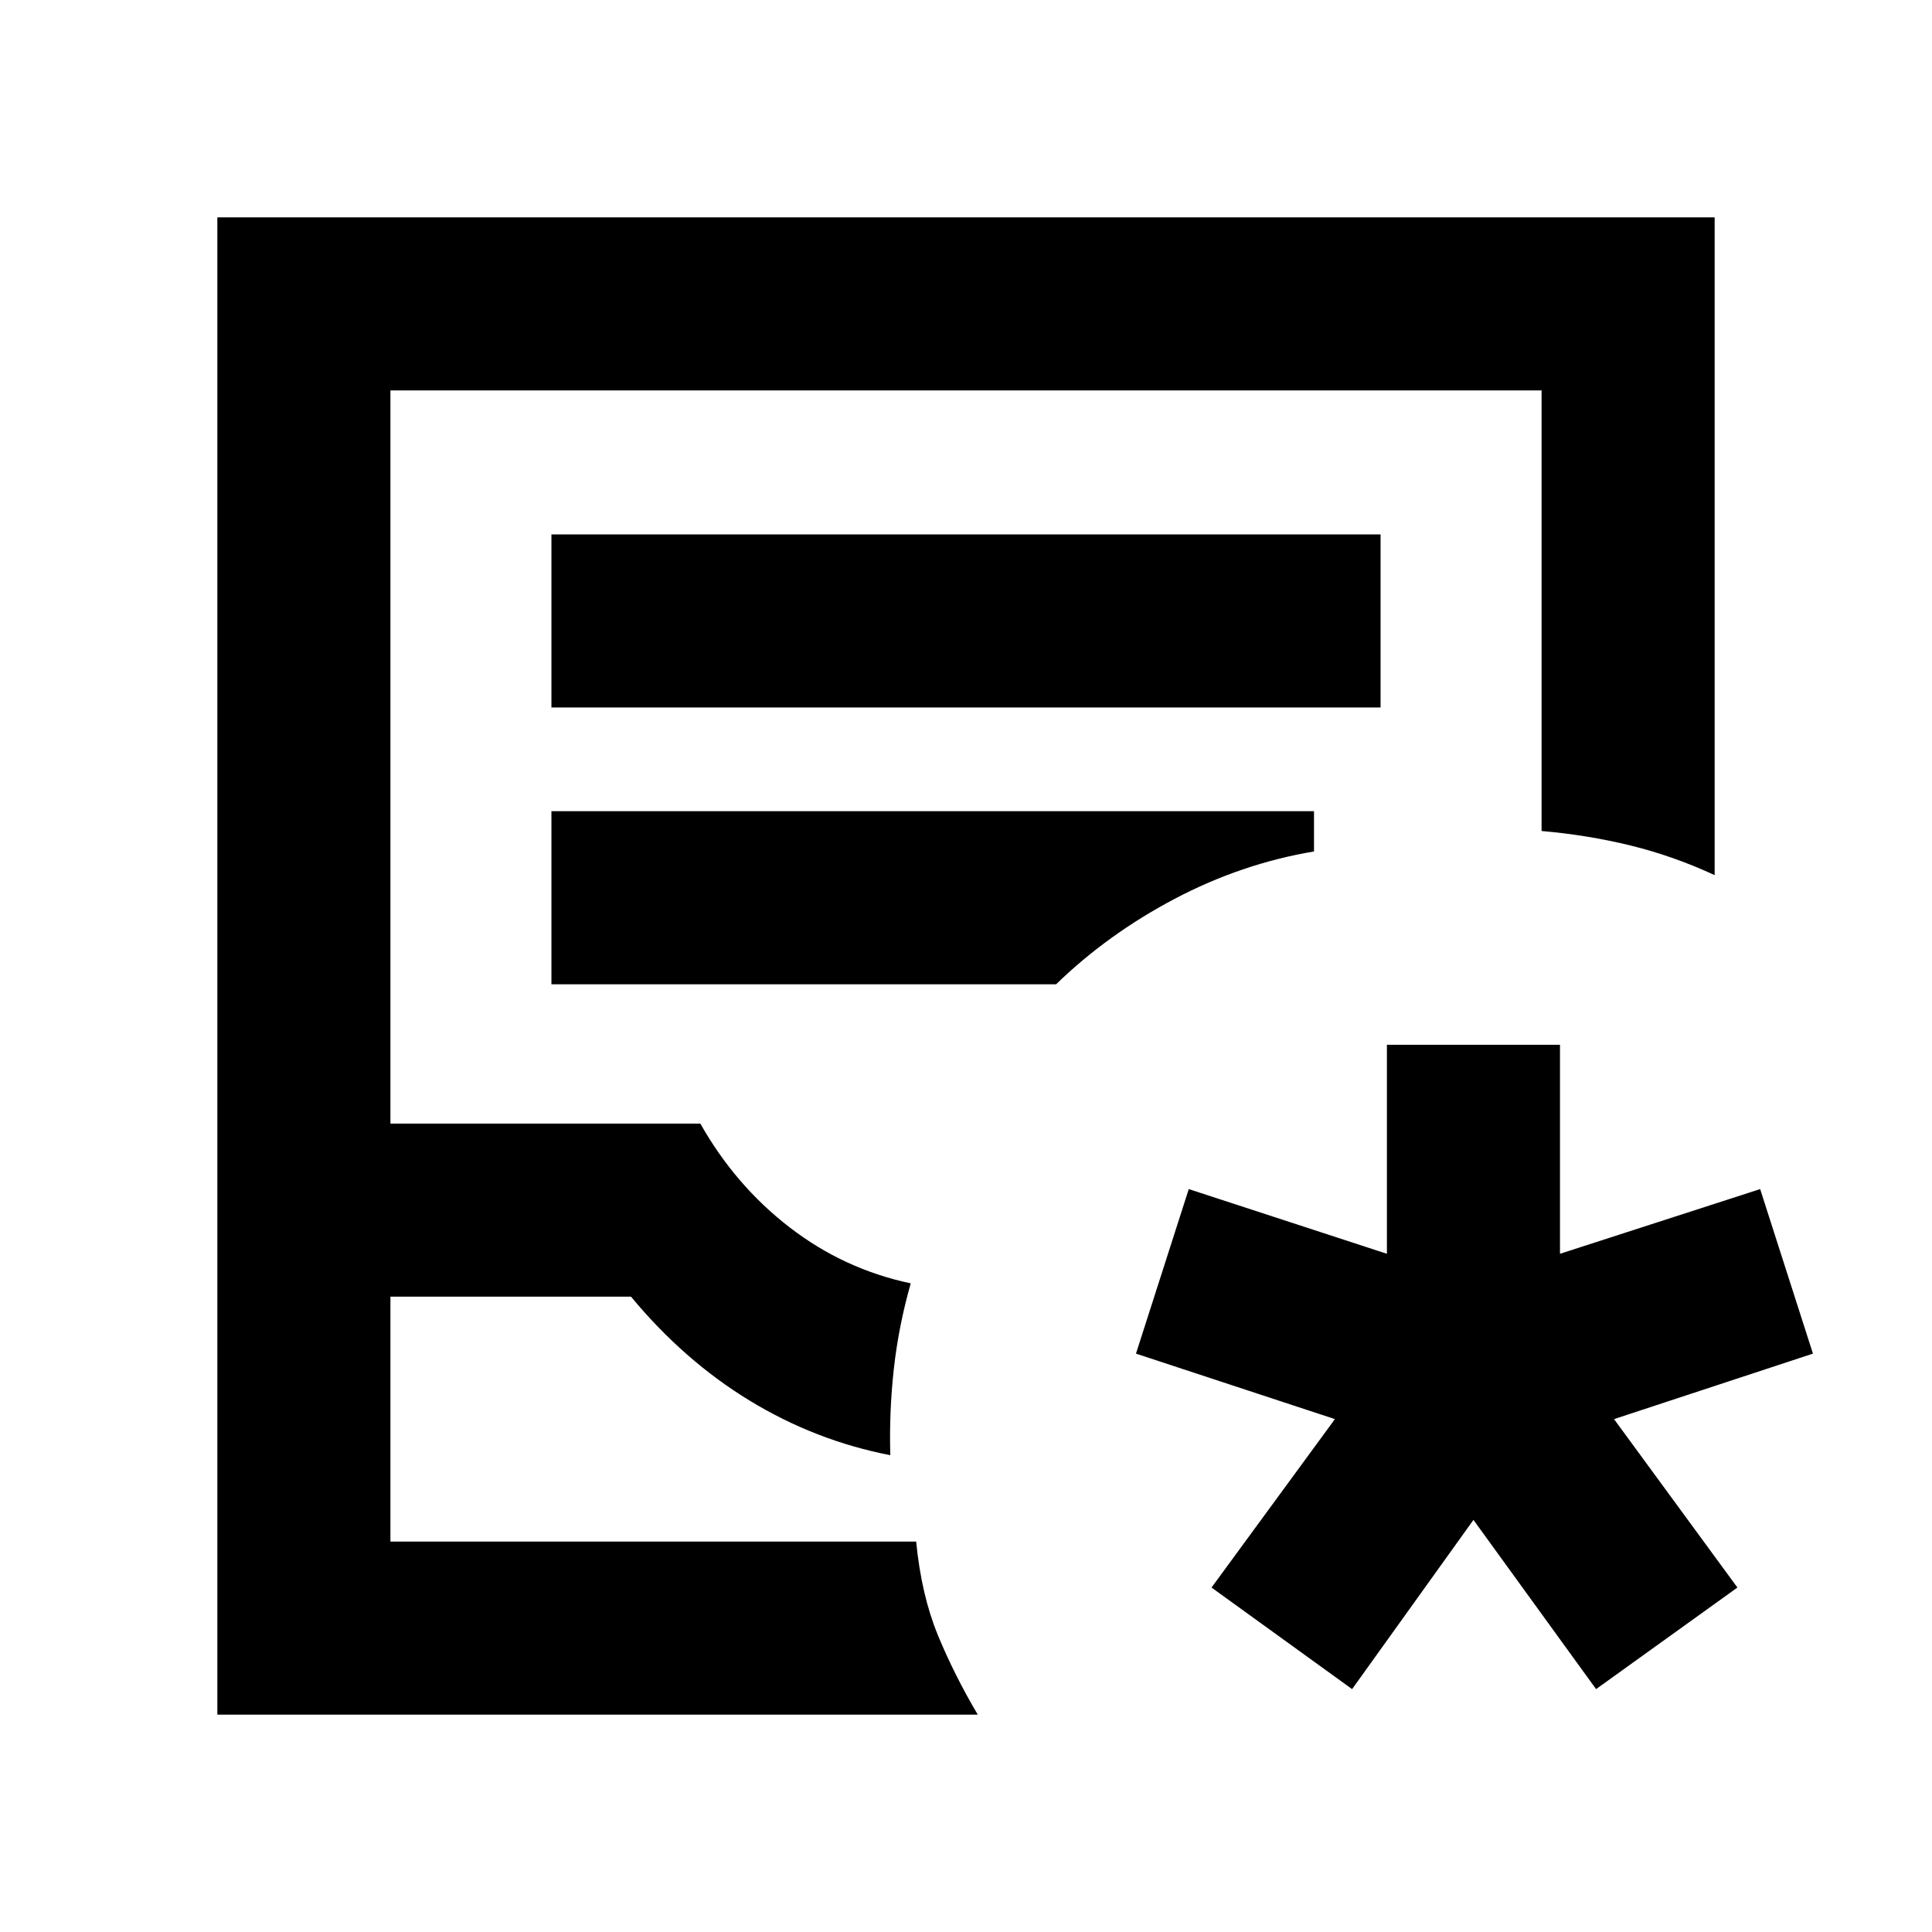 <svg xmlns="http://www.w3.org/2000/svg" height="24" viewBox="0 -960 960 960" width="24"><path d="M108-108v-744h744v326.85q-20.39-9.46-41.69-14.7-21.31-5.23-44.31-7.23V-766H194v364.31h154q17.38 30.77 44.38 51.58 27 20.8 60.16 27.8-6.08 21.39-8.42 42.69-2.35 21.31-1.73 42.7-37.24-7.23-69.89-27.12-32.65-19.88-58.96-51.65H194V-194h261.23q2.62 26.61 10.77 46.42 8.15 19.81 19.85 39.58H108Zm86-86h261.23H194Zm80-414.46h412v-86H274v86Zm0 137.54h250.77q25.69-24.93 58.88-42.43t69.27-23.57v-20H274v86Zm397.85 350.23L602-171.16l61.31-83.69-98.85-32.54 26.23-81.76L689.15-337v-103.85h86V-337l99.46-32.15 26.23 81.76L802-254.85l61.31 83.69-70.23 50.47-60.93-84.08-60.3 84.08Z"/></svg>